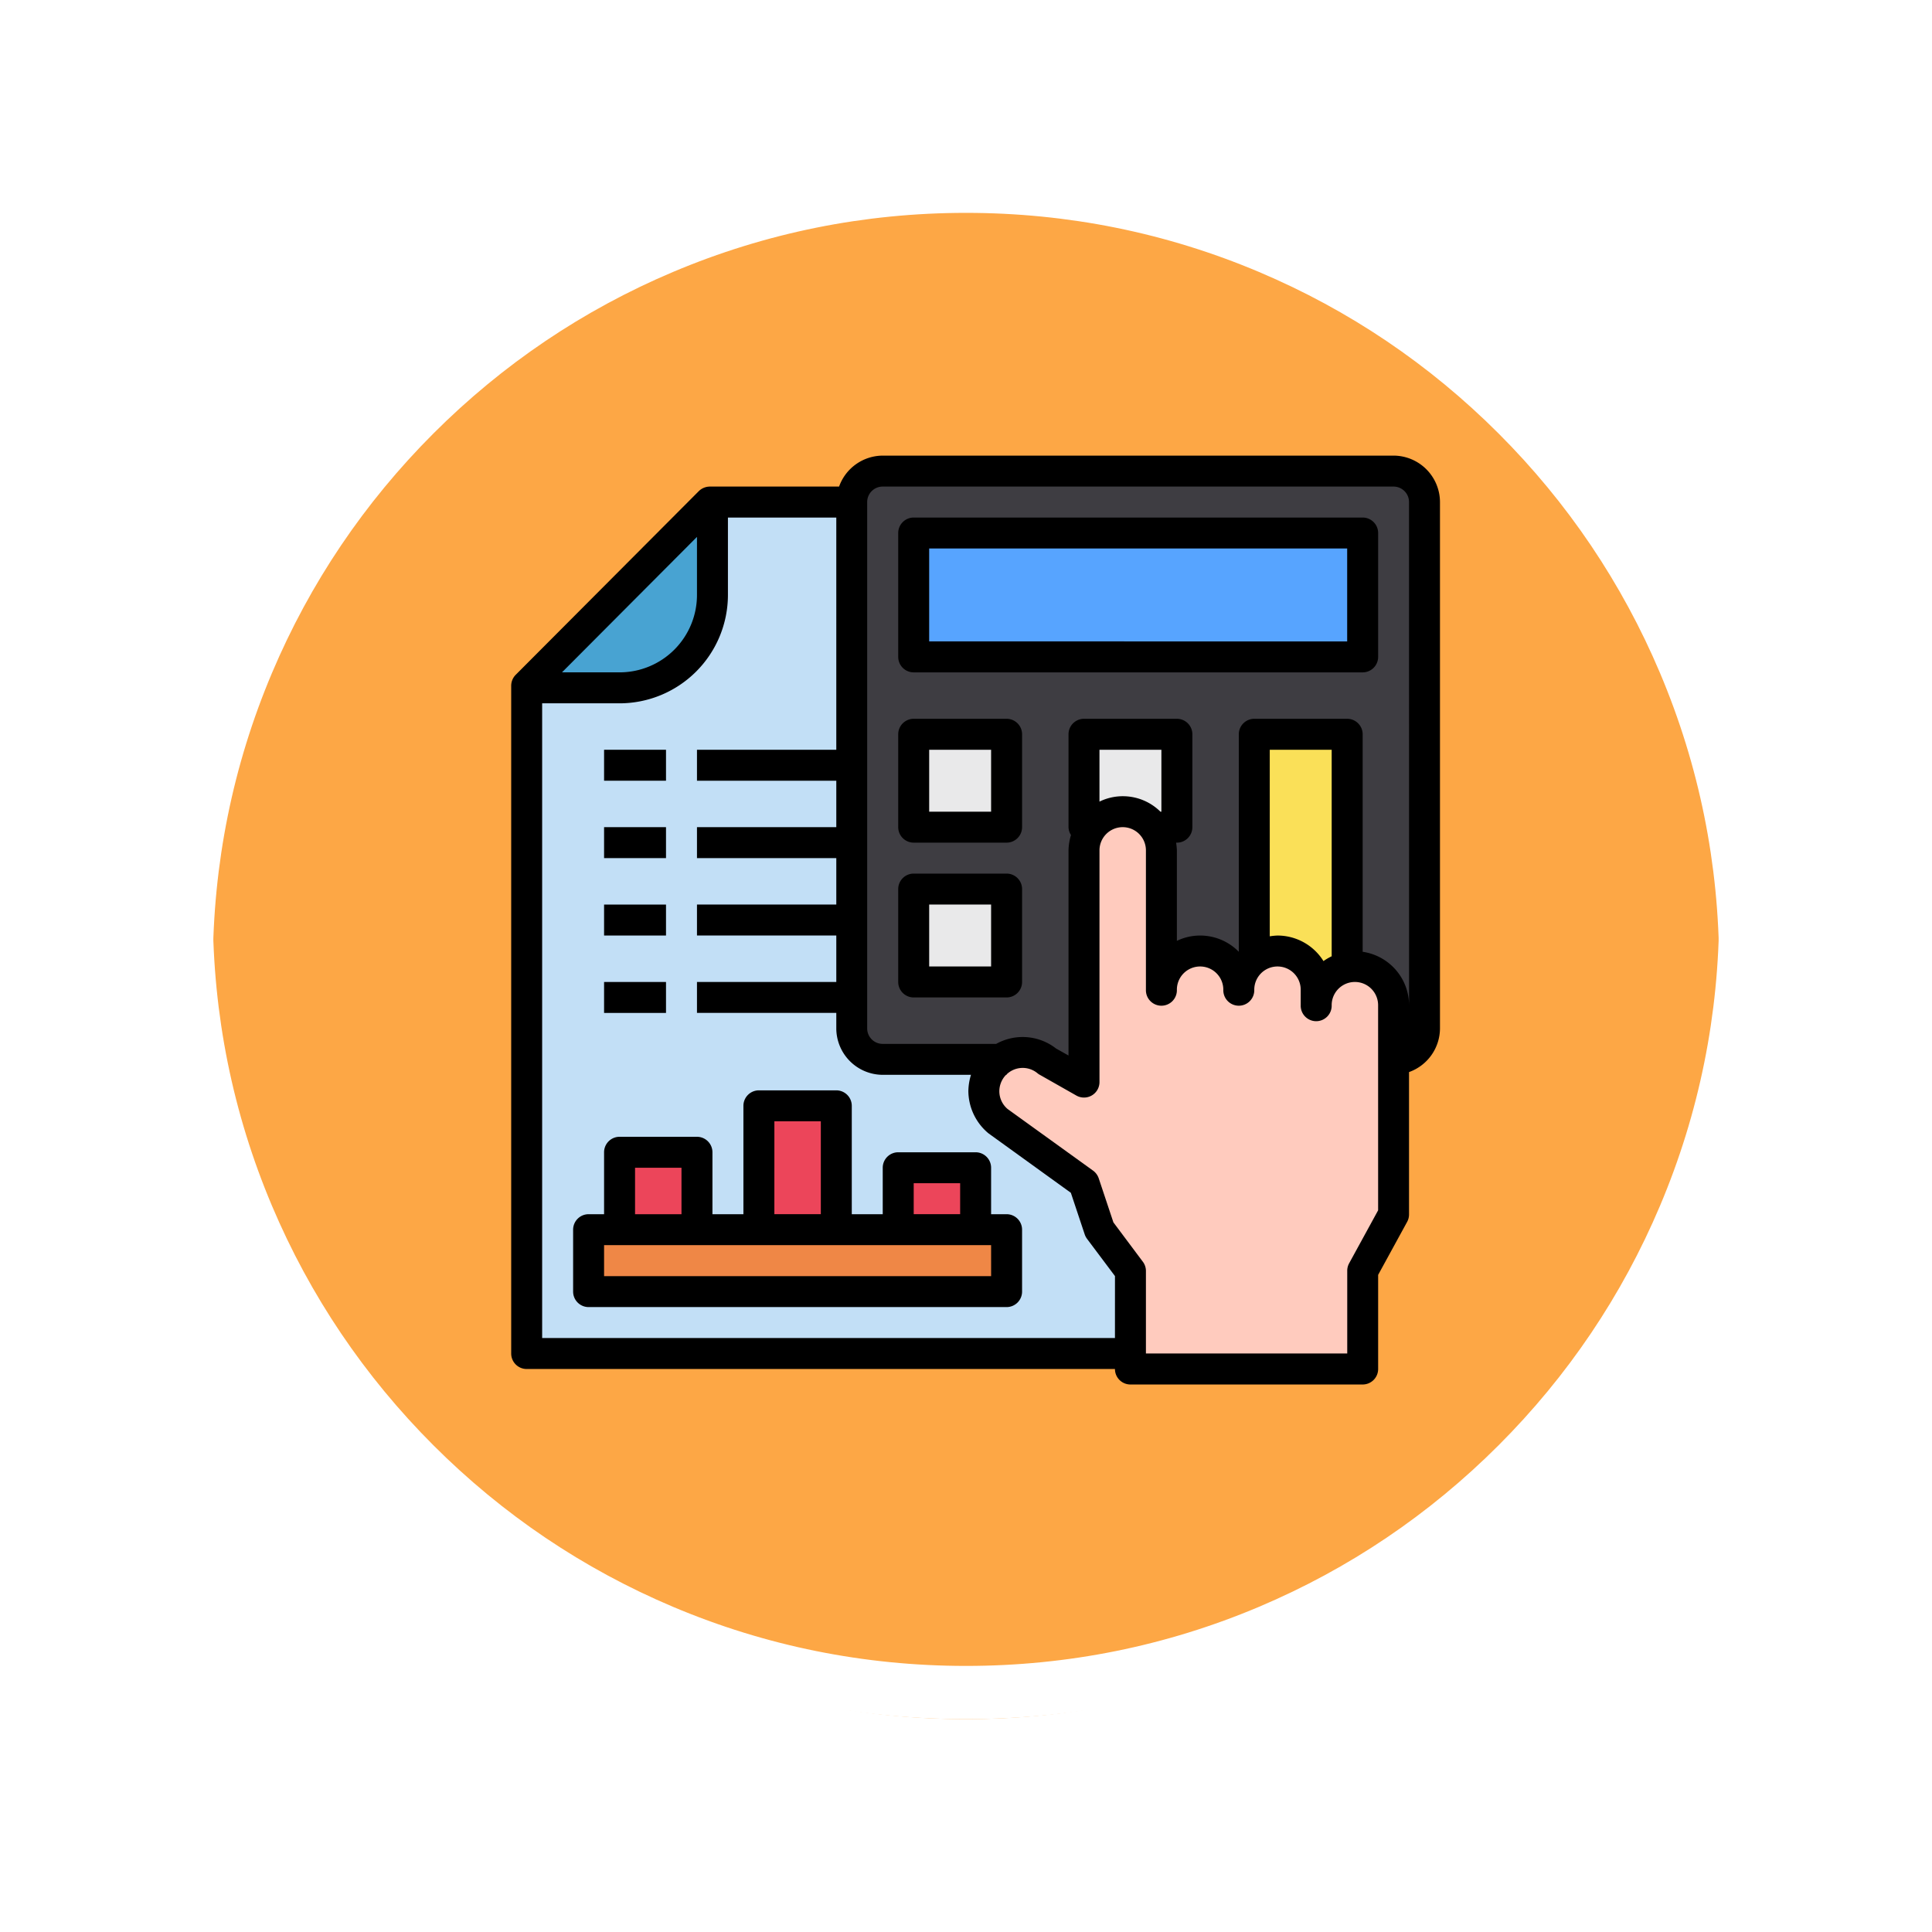 <svg xmlns="http://www.w3.org/2000/svg" xmlns:xlink="http://www.w3.org/1999/xlink" width="108.914" height="108.914" viewBox="0 0 108.914 108.914">
  <defs>
    <filter id="Trazado_874925" x="0" y="0" width="108.914" height="108.914" filterUnits="userSpaceOnUse">
      <feOffset dy="3" input="SourceAlpha"/>
      <feGaussianBlur stdDeviation="3" result="blur"/>
      <feFlood flood-opacity="0.161"/>
      <feComposite operator="in" in2="blur"/>
      <feComposite in="SourceGraphic"/>
    </filter>
  </defs>
  <g id="Grupo_1176626" data-name="Grupo 1176626" transform="translate(-3371 9415.867)">
    <g id="Grupo_1176445" data-name="Grupo 1176445" transform="translate(2571.5 -11927.024)">
      <g id="Grupo_1111316" data-name="Grupo 1111316" transform="translate(0 564.946)">
        <g id="Grupo_1109835" data-name="Grupo 1109835">
          <g id="Grupo_1107913" data-name="Grupo 1107913" transform="translate(808.5 1952.211)">
            <g transform="matrix(1, 0, 0, 1, -9, -6)" filter="url(#Trazado_874925)">
              <g id="Trazado_874925-2" data-name="Trazado 874925" transform="translate(9 6)" fill="#fd9826" opacity="0.859">
                <path d="M 45.457 89.414 C 39.522 89.414 33.766 88.252 28.347 85.96 C 23.113 83.746 18.412 80.577 14.375 76.539 C 10.337 72.502 7.168 67.801 4.954 62.567 C 2.662 57.149 1.5 51.392 1.5 45.457 C 1.5 39.522 2.662 33.766 4.954 28.347 C 7.168 23.113 10.337 18.412 14.375 14.375 C 18.412 10.337 23.113 7.168 28.347 4.954 C 33.766 2.662 39.522 1.5 45.457 1.5 C 51.392 1.5 57.148 2.662 62.566 4.954 C 67.8 7.168 72.502 10.337 76.539 14.375 C 80.576 18.412 83.746 23.113 85.96 28.347 C 88.252 33.766 89.414 39.522 89.414 45.457 C 89.414 51.392 88.252 57.149 85.96 62.567 C 83.746 67.801 80.576 72.502 76.539 76.539 C 72.502 80.577 67.8 83.746 62.566 85.96 C 57.148 88.252 51.392 89.414 45.457 89.414 Z" stroke="none"/>
                <path d="M 45.457 3 C 39.724 3 34.164 4.122 28.932 6.335 C 23.876 8.473 19.335 11.535 15.435 15.435 C 11.535 19.335 8.473 23.876 6.335 28.932 C 4.122 34.164 3 39.724 3 45.457 C 3 51.19 4.122 56.75 6.335 61.982 C 8.473 67.038 11.535 71.579 15.435 75.479 C 19.335 79.379 23.876 82.441 28.932 84.579 C 34.164 86.792 39.724 87.914 45.457 87.914 C 51.19 87.914 56.75 86.792 61.982 84.579 C 67.037 82.441 71.578 79.379 75.478 75.479 C 79.378 71.579 82.44 67.038 84.578 61.982 C 86.791 56.75 87.914 51.19 87.914 45.457 C 87.914 39.724 86.791 34.164 84.578 28.932 C 82.44 23.876 79.378 19.335 75.478 15.435 C 71.578 11.535 67.037 8.473 61.982 6.335 C 56.75 4.122 51.19 3 45.457 3 M 45.457 0 C 70.562 0 90.914 20.352 90.914 45.457 L 90.914 45.457 C 90.914 70.562 70.562 90.914 45.457 90.914 C 20.352 90.914 0 70.562 0 45.457 L 0 45.457 C 0 20.352 20.352 0 45.457 0 Z" stroke="none" fill="#fff"/>
              </g>
            </g>
            <g id="Trazado_874923" data-name="Trazado 874923" transform="translate(0 0)" fill="none">
              <path d="M45.457,0A45.457,45.457,0,0,1,90.914,45.457h0A45.457,45.457,0,0,1,0,45.457H0A45.457,45.457,0,0,1,45.457,0Z" stroke="none"/>
              <path d="M 45.457 3 C 39.724 3 34.164 4.122 28.932 6.335 C 23.876 8.473 19.335 11.535 15.435 15.435 C 11.535 19.335 8.473 23.876 6.335 28.932 C 4.122 34.164 3 39.724 3 45.457 C 3 51.19 4.122 56.75 6.335 61.982 C 8.473 67.038 11.535 71.579 15.435 75.479 C 19.335 79.379 23.876 82.441 28.932 84.579 C 34.164 86.792 39.724 87.914 45.457 87.914 C 51.19 87.914 56.75 86.792 61.982 84.579 C 67.037 82.441 71.578 79.379 75.478 75.479 C 79.378 71.579 82.44 67.038 84.578 61.982 C 86.791 56.75 87.914 51.19 87.914 45.457 C 87.914 39.724 86.791 34.164 84.578 28.932 C 82.44 23.876 79.378 19.335 75.478 15.435 C 71.578 11.535 67.037 8.473 61.982 6.335 C 56.75 4.122 51.19 3 45.457 3 M 45.457 0 C 70.562 0 90.914 20.352 90.914 45.457 L 90.914 45.457 C 90.914 70.562 70.562 90.914 45.457 90.914 C 20.352 90.914 0 70.562 0 45.457 L 0 45.457 C 0 20.352 20.352 0 45.457 0 Z" stroke="none" fill="#fff"/>
            </g>
          </g>
        </g>
      </g>
    </g>
    <g id="accounting_3870688" transform="translate(3397.818 -9392.182)">
      <path id="Trazado_1031566" data-name="Trazado 1031566" d="M3,53V15.359L13.324,5h26.33V53Z" transform="translate(-0.127 -0.382)" fill="#c2dff6"/>
      <g id="Grupo_1176625" data-name="Grupo 1176625" transform="translate(8.109 38.654)">
        <path id="Trazado_1031567" data-name="Trazado 1031567" d="M9,47h4.364v4.364H9Z" transform="translate(-9 -44.382)" fill="#ec455a"/>
        <path id="Trazado_1031568" data-name="Trazado 1031568" d="M18,44h4.364v6.982H18Z" transform="translate(-10.146 -44)" fill="#ec455a"/>
        <path id="Trazado_1031569" data-name="Trazado 1031569" d="M27,48h4.364v3.491H27Z" transform="translate(-11.291 -44.509)" fill="#ec455a"/>
      </g>
      <path id="Trazado_1031570" data-name="Trazado 1031570" d="M7,52H30.563v3.491H7Z" transform="translate(-0.636 -6.364)" fill="#ef8746"/>
      <path id="Trazado_1031571" data-name="Trazado 1031571" d="M13.473,5v5.236a5.236,5.236,0,0,1-5.236,5.236H3Z" transform="translate(-0.127 -0.382)" fill="#48a3d2"/>
      <rect id="Rectángulo_404750" data-name="Rectángulo 404750" width="32" height="33" rx="2" transform="translate(21.182 3.181)" fill="#3e3d42"/>
      <path id="Trazado_1031572" data-name="Trazado 1031572" d="M28,7H53.309v6.982H28Z" transform="translate(-3.309 -0.636)" fill="#57a4ff"/>
      <path id="Trazado_1031573" data-name="Trazado 1031573" d="M28,20h5.236v5.236H28Z" transform="translate(-3.309 -2.291)" fill="#e9e9ea"/>
      <path id="Trazado_1031574" data-name="Trazado 1031574" d="M28,30h5.236v5.236H28Z" transform="translate(-3.309 -3.564)" fill="#e9e9ea"/>
      <path id="Trazado_1031575" data-name="Trazado 1031575" d="M39,20h5.236v5.236H39Z" transform="translate(-4.709 -2.291)" fill="#e9e9ea"/>
      <path id="Trazado_1031576" data-name="Trazado 1031576" d="M50,20h5.236V33.964H50Z" transform="translate(-6.109 -2.291)" fill="#fae058"/>
      <path id="Trazado_1031577" data-name="Trazado 1031577" d="M55.63,35.909V47.691l-1.745,3.2v5.524H40.794V50.894l-1.745-2.33-.873-2.618-4.87-3.517a2.187,2.187,0,1,1,2.81-3.351l2.059,1.17V27.182a2.182,2.182,0,0,1,4.364,0v7.854a2.182,2.182,0,1,1,4.364,0,2.182,2.182,0,1,1,4.364,0v.873a2.182,2.182,0,0,1,4.364,0Z" transform="translate(-3.885 -2.927)" fill="#ffcbbe"/>
      <path id="Trazado_1031578" data-name="Trazado 1031578" d="M8,26h3.491v1.745H8Z" transform="translate(-0.764 -3.055)"/>
      <path id="Trazado_1031579" data-name="Trazado 1031579" d="M8,21h3.491v1.745H8Z" transform="translate(-0.764 -2.418)"/>
      <path id="Trazado_1031580" data-name="Trazado 1031580" d="M8,36h3.491v1.745H8Z" transform="translate(-0.764 -4.327)"/>
      <path id="Trazado_1031581" data-name="Trazado 1031581" d="M8,31h3.491v1.745H8Z" transform="translate(-0.764 -3.691)"/>
      <path id="Trazado_1031582" data-name="Trazado 1031582" d="M51.745,2h-28.8a2.627,2.627,0,0,0-2.461,1.745H13.2a.9.9,0,0,0-.62.253L2.253,14.358a.879.879,0,0,0-.253.62v37.64a.873.873,0,0,0,.873.873H36.036a.873.873,0,0,0,.873.873H50a.873.873,0,0,0,.873-.873V48.184l1.641-3a.873.873,0,0,0,.1-.419V36.752a2.627,2.627,0,0,0,1.745-2.461V4.618A2.626,2.626,0,0,0,51.745,2ZM12.473,6.582V9.854a4.364,4.364,0,0,1-4.364,4.364H4.863ZM36.036,51.745H3.745V15.964H8.109a6.116,6.116,0,0,0,6.109-6.109V5.491h6.109V18.582H12.473v1.745h7.854v2.618H12.473v1.745h7.854v2.618H12.473v1.745h7.854v2.618H12.473v1.745h7.854v.873a2.626,2.626,0,0,0,2.618,2.618H27.92a3.247,3.247,0,0,0-.148.916,3.125,3.125,0,0,0,1.135,2.383l4.643,3.351.785,2.356a.947.947,0,0,0,.131.244l1.571,2.095Zm14.836-7.2-1.641,3a.873.873,0,0,0-.1.419v4.652H37.782V47.966a.859.859,0,0,0-.175-.524l-1.658-2.217-.829-2.487a.9.9,0,0,0-.314-.428l-4.817-3.473a1.313,1.313,0,0,1-.471-1.012,1.337,1.337,0,0,1,.314-.847.524.524,0,0,1,.07-.07h.026v-.026a1.309,1.309,0,0,1,1.745-.061.684.684,0,0,0,.131.087l2.06,1.169a.873.873,0,0,0,1.3-.759V24.254a1.309,1.309,0,0,1,2.618,0v7.854a.873.873,0,1,0,1.745,0,1.309,1.309,0,0,1,2.618,0,.873.873,0,1,0,1.745,0,1.309,1.309,0,0,1,2.618,0v.873a.873.873,0,1,0,1.745,0,1.309,1.309,0,1,1,2.618,0ZM35.163,21.505V18.582h3.491v3.491H38.6a3.007,3.007,0,0,0-3.439-.567Zm9.6,7.593V18.582h3.491V30.224a3.055,3.055,0,0,0-.463.271,3.055,3.055,0,0,0-2.592-1.44,3.518,3.518,0,0,0-.436.044Zm7.854,3.884A3.055,3.055,0,0,0,50,29.971V17.709a.873.873,0,0,0-.873-.873H43.891a.873.873,0,0,0-.873.873V29.971a3.045,3.045,0,0,0-2.182-.916,3,3,0,0,0-1.309.3v-5.1a3.518,3.518,0,0,0-.044-.436h.044a.873.873,0,0,0,.873-.873V17.709a.873.873,0,0,0-.873-.873H34.291a.873.873,0,0,0-.873.873v5.236a.865.865,0,0,0,.14.445,3.142,3.142,0,0,0-.14.864V35.818l-.7-.393a3.062,3.062,0,0,0-3.377-.262h-6.4a.873.873,0,0,1-.873-.873V4.618a.873.873,0,0,1,.873-.873h28.8a.873.873,0,0,1,.873.873Z" transform="translate(0)"/>
      <path id="Trazado_1031583" data-name="Trazado 1031583" d="M30.436,49.982h-.873V47.364a.873.873,0,0,0-.873-.873H24.327a.873.873,0,0,0-.873.873v2.618H21.709V43.873A.873.873,0,0,0,20.836,43H16.473a.873.873,0,0,0-.873.873v6.109H13.854V46.491a.873.873,0,0,0-.873-.873H8.618a.873.873,0,0,0-.873.873v3.491H6.873A.873.873,0,0,0,6,50.854v3.491a.873.873,0,0,0,.873.873H30.436a.873.873,0,0,0,.873-.873V50.854A.873.873,0,0,0,30.436,49.982ZM25.2,48.236h2.618v1.745H25.2Zm-7.854-3.491h2.618v5.236H17.345ZM9.491,47.364h2.618v2.618H9.491Zm20.073,6.109H7.745V51.727H29.563Z" transform="translate(-0.509 -5.218)"/>
      <path id="Trazado_1031584" data-name="Trazado 1031584" d="M53.182,6H27.873A.873.873,0,0,0,27,6.873v6.982a.873.873,0,0,0,.873.873H53.182a.873.873,0,0,0,.873-.873V6.873A.873.873,0,0,0,53.182,6Zm-.873,6.982H28.745V7.745H52.309Z" transform="translate(-3.182 -0.509)"/>
      <path id="Trazado_1031585" data-name="Trazado 1031585" d="M33.109,19H27.873a.873.873,0,0,0-.873.873v5.236a.873.873,0,0,0,.873.873h5.236a.873.873,0,0,0,.873-.873V19.873A.873.873,0,0,0,33.109,19Zm-.873,5.236H28.745V20.745h3.491Z" transform="translate(-3.182 -2.164)"/>
      <path id="Trazado_1031586" data-name="Trazado 1031586" d="M33.109,29H27.873a.873.873,0,0,0-.873.873v5.236a.873.873,0,0,0,.873.873h5.236a.873.873,0,0,0,.873-.873V29.873A.873.873,0,0,0,33.109,29Zm-.873,5.236H28.745V30.745h3.491Z" transform="translate(-3.182 -3.437)"/>
    </g>
  </g>
</svg>
